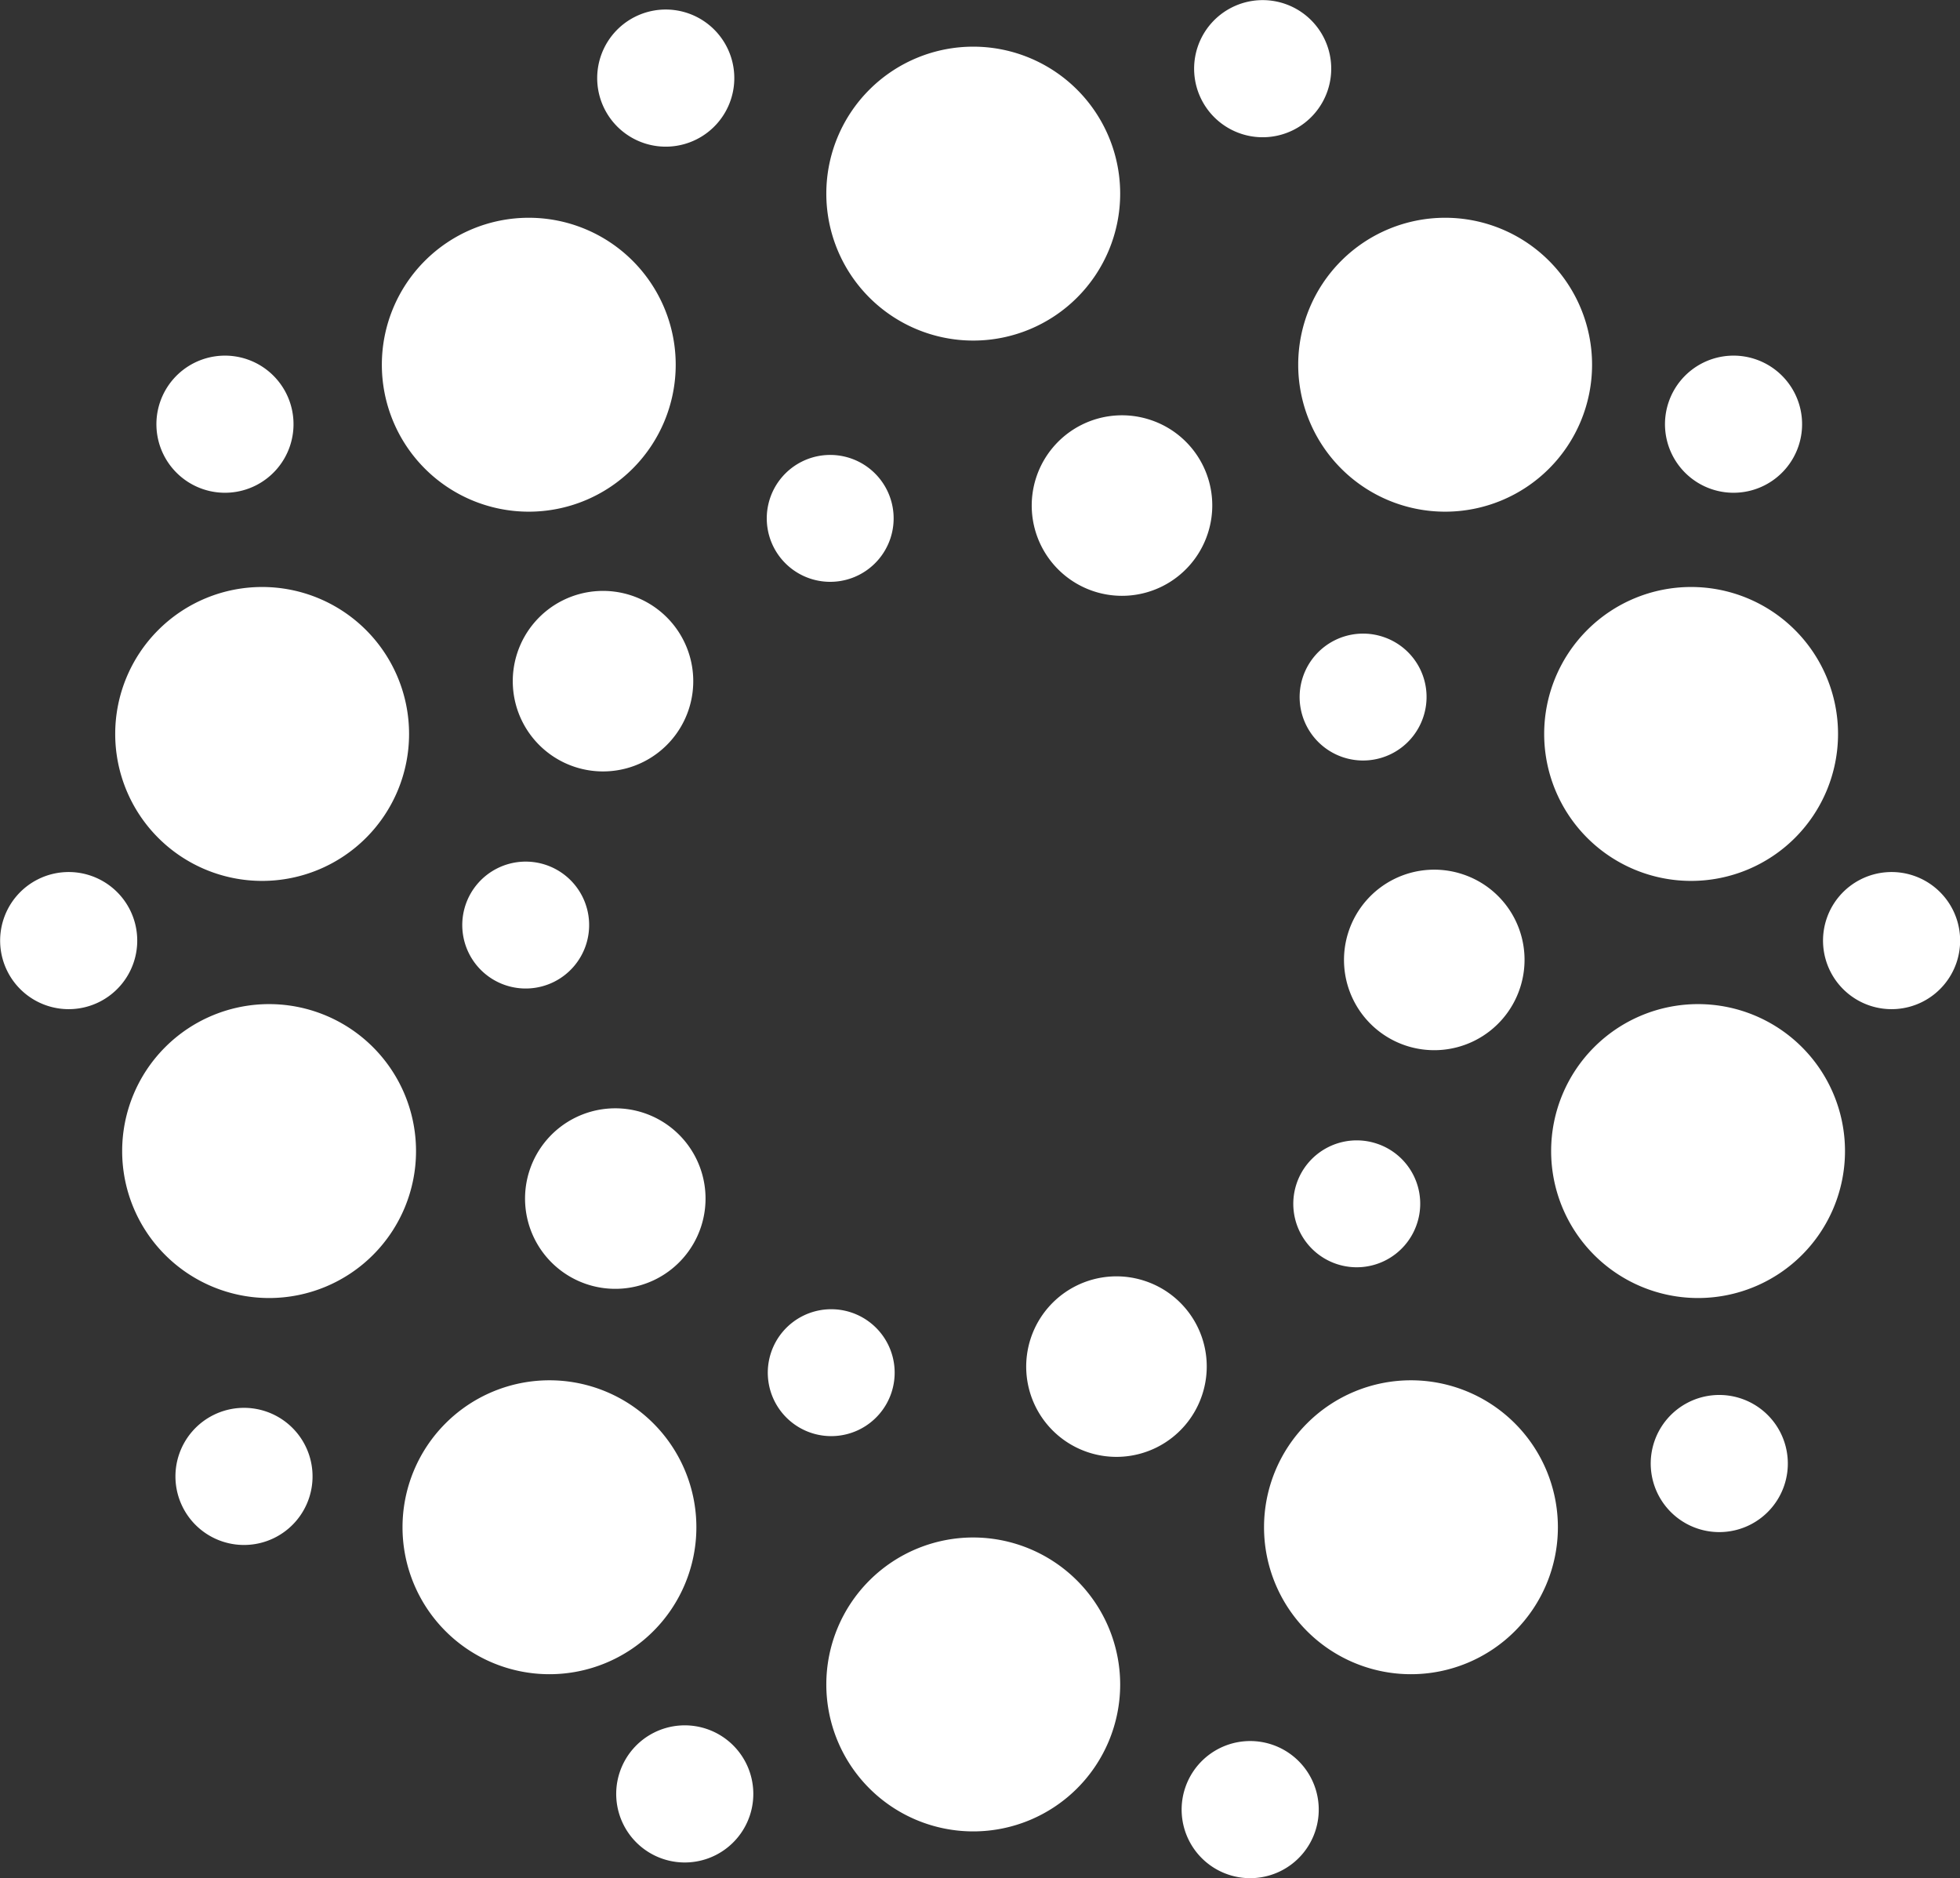<svg xmlns="http://www.w3.org/2000/svg" viewBox="0 0 957.8 917.7">
  <rect x="0" y="0" width="957.8" height="917.7" fill="#333333" stroke="none"/>
  <title>dots</title>
  <g>
    <g>
      <path d="M547.4,115.9a71.8,71.8,0,1,1-71.8-71.8A71.8,71.8,0,0,1,547.4,115.9Z" transform="translate(0 -21.3)" style="fill: #fff"/>
      <path d="M778,199.5a71.8,71.8,0,1,1-71.8-71.8A71.8,71.8,0,0,1,778,199.5Z" transform="translate(0 -21.3)" style="fill: #fff"/>
      <path d="M898.2,379.9a71.8,71.8,0,1,1-71.8-71.8A71.8,71.8,0,0,1,898.2,379.9Z" transform="translate(0 -21.3)" style="fill: #fff"/>
      <path d="M901.6,583.7a71.8,71.8,0,1,1-71.8-71.8A71.8,71.8,0,0,1,901.6,583.7Z" transform="translate(0 -21.3)" style="fill: #fff"/>
      <path d="M761.3,767.5a71.8,71.8,0,1,1-71.8-71.8A71.8,71.8,0,0,1,761.3,767.5Z" transform="translate(0 -21.3)" style="fill: #fff"/>
      <path d="M547.4,844.3a71.8,71.8,0,1,1-71.8-71.8A71.9,71.9,0,0,1,547.4,844.3Z" transform="translate(0 -21.3)" style="fill: #fff"/>
      <path d="M340.3,767.5a71.8,71.8,0,1,1-71.8-71.8A71.8,71.8,0,0,1,340.3,767.5Z" transform="translate(0 -21.3)" style="fill: #fff"/>
      <path d="M203.3,583.7a71.8,71.8,0,1,1-71.8-71.8A71.8,71.8,0,0,1,203.3,583.7Z" transform="translate(0 -21.3)" style="fill: #fff"/>
      <path d="M199.9,379.9a71.8,71.8,0,1,1-71.8-71.8A71.8,71.8,0,0,1,199.9,379.9Z" transform="translate(0 -21.3)" style="fill: #fff"/>
      <path d="M330.2,199.5a71.8,71.8,0,1,1-71.8-71.8A71.8,71.8,0,0,1,330.2,199.5Z" transform="translate(0 -21.3)" style="fill: #fff"/>
    </g>
    <g>
      <path d="M648.8,65.5a33.5,33.5,0,1,1-21.1-42.4A33.5,33.5,0,0,1,648.8,65.5Z" transform="translate(0 -21.3)" style="fill: #fff"/>
      <path d="M357.1,70.1A33.5,33.5,0,1,1,336,27.7,33.5,33.5,0,0,1,357.1,70.1Z" transform="translate(0 -21.3)" style="fill: #fff"/>
      <path d="M141.7,239.2a33.5,33.5,0,1,1-21.1-42.4A33.5,33.5,0,0,1,141.7,239.2Z" transform="translate(0 -21.3)" style="fill: #fff"/>
      <path d="M65.3,491.6a33.5,33.5,0,1,1-21.1-42.5A33.5,33.5,0,0,1,65.3,491.6Z" transform="translate(0 -21.3)" style="fill: #fff"/>
      <path d="M151,753.3a33.5,33.5,0,1,1-21.1-42.4A33.5,33.5,0,0,1,151,753.3Z" transform="translate(0 -21.3)" style="fill: #fff"/>
      <path d="M366.4,908.4A33.5,33.5,0,1,1,345.2,866,33.5,33.5,0,0,1,366.4,908.4Z" transform="translate(0 -21.3)" style="fill: #fff"/>
      <path d="M642.7,916.1a33.5,33.5,0,1,1-21.1-42.4A33.5,33.5,0,0,1,642.7,916.1Z" transform="translate(0 -21.3)" style="fill: #fff"/>
      <path d="M871.9,747.1a33.5,33.5,0,1,1-21.1-42.5A33.5,33.5,0,0,1,871.9,747.1Z" transform="translate(0 -21.3)" style="fill: #fff"/>
      <path d="M878.9,239.2a33.5,33.5,0,1,1-21.1-42.4A33.5,33.5,0,0,1,878.9,239.2Z" transform="translate(0 -21.3)" style="fill: #fff"/>
      <path d="M956.1,491.6A33.5,33.5,0,1,1,935,449.1,33.5,33.5,0,0,1,956.1,491.6Z" transform="translate(0 -21.3)" style="fill: #fff"/>
    </g>
    <g>
      <path d="M590.1,282.3a44.1,44.1,0,1,1-27.8-55.8A44,44,0,0,1,590.1,282.3Z" transform="translate(0 -21.3)" style="fill: #fff"/>
      <path d="M695.5,371.7A31,31,0,1,1,676,332.5,30.9,30.9,0,0,1,695.5,371.7Z" transform="translate(0 -21.3)" style="fill: #fff"/>
      <path d="M742.7,504.3a44.1,44.1,0,1,1-27.8-55.8A44,44,0,0,1,742.7,504.3Z" transform="translate(0 -21.3)" style="fill: #fff"/>
      <path d="M692.4,619.3a31,31,0,1,1-19.5-39.2A30.9,30.9,0,0,1,692.4,619.3Z" transform="translate(0 -21.3)" style="fill: #fff"/>
      <path d="M587.4,703a44.1,44.1,0,1,1-27.8-55.8A44,44,0,0,1,587.4,703Z" transform="translate(0 -21.3)" style="fill: #fff"/>
      <path d="M435.6,701.8a31,31,0,1,1-19.5-39.2A31,31,0,0,1,435.6,701.8Z" transform="translate(0 -21.3)" style="fill: #fff"/>
      <path d="M342.5,620.9a44.1,44.1,0,1,1-27.8-55.8A44.1,44.1,0,0,1,342.5,620.9Z" transform="translate(0 -21.3)" style="fill: #fff"/>
      <path d="M286.3,483.1a31,31,0,1,1-19.5-39.2A31,31,0,0,1,286.3,483.1Z" transform="translate(0 -21.3)" style="fill: #fff"/>
      <path d="M336.5,368.1a44.1,44.1,0,1,1-27.8-55.8A44.1,44.1,0,0,1,336.5,368.1Z" transform="translate(0 -21.3)" style="fill: #fff"/>
      <path d="M435.1,284.4a31,31,0,1,1-19.5-39.2A31,31,0,0,1,435.1,284.4Z" transform="translate(0 -21.3)" style="fill: #fff"/>
    </g>
  </g>
</svg>
